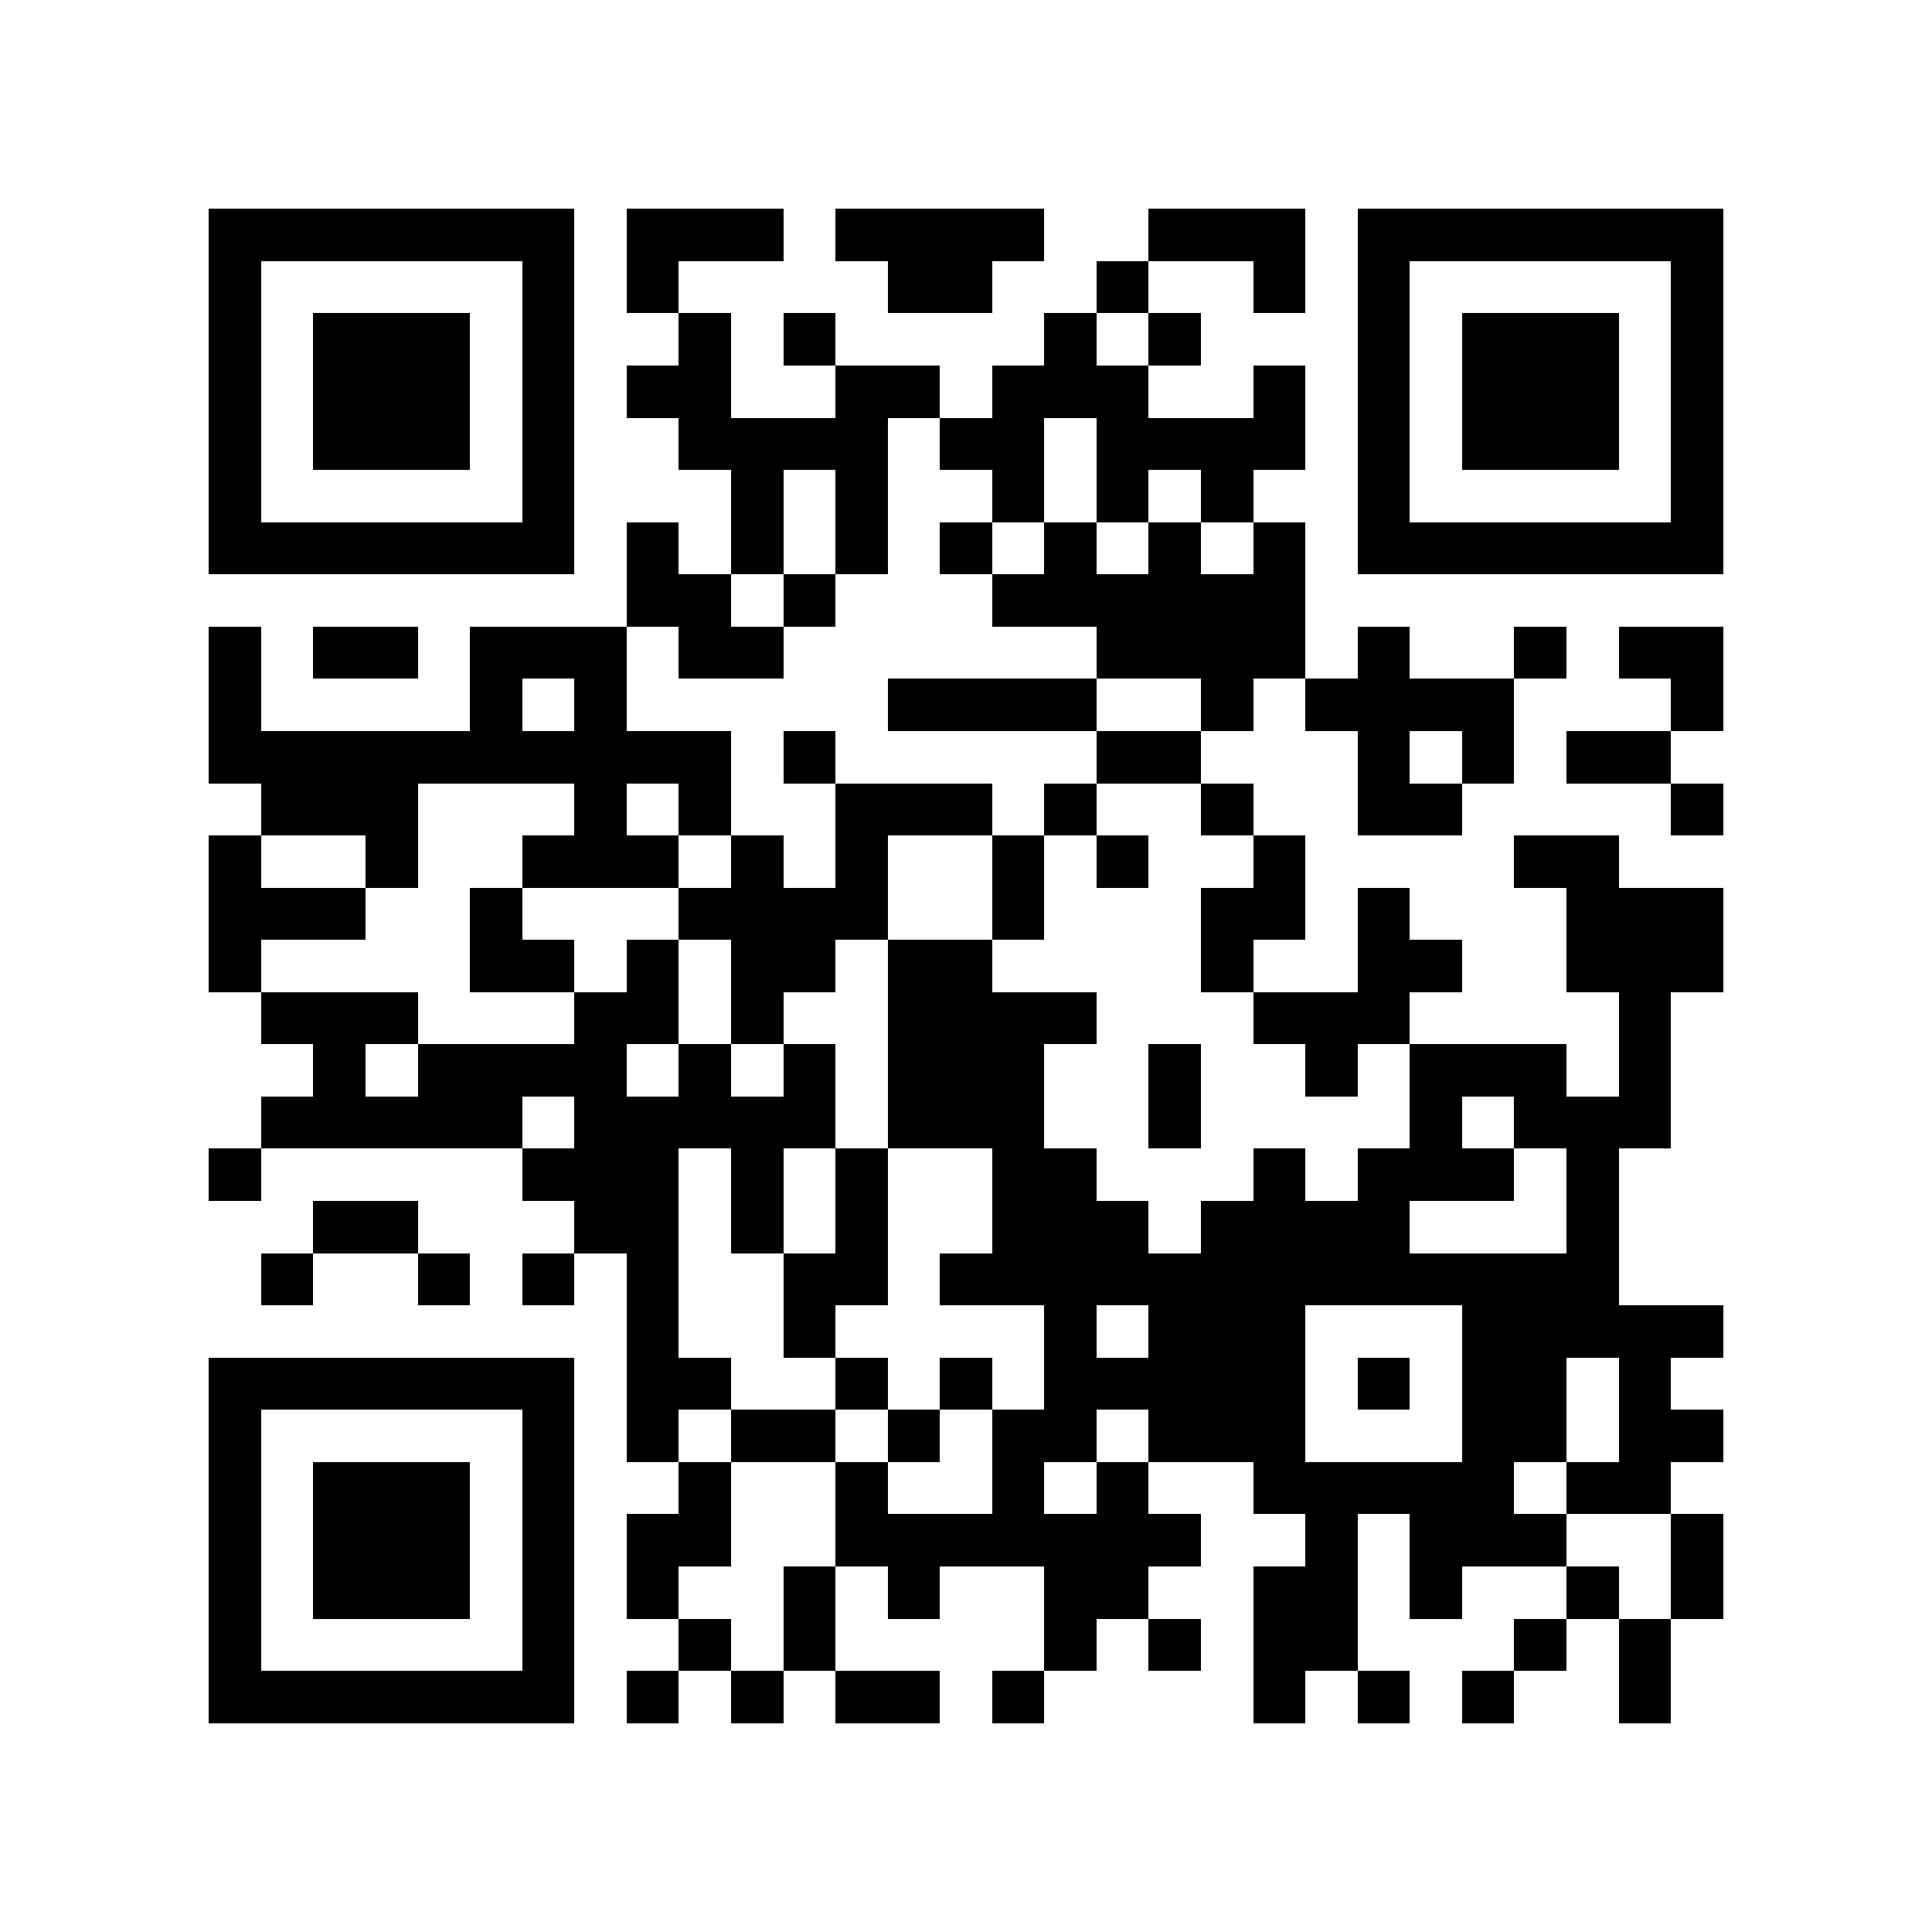 <?xml version="1.0" encoding="utf-8"?><!DOCTYPE svg PUBLIC "-//W3C//DTD SVG 1.1//EN" "http://www.w3.org/Graphics/SVG/1.1/DTD/svg11.dtd"><svg xmlns="http://www.w3.org/2000/svg" viewBox="0 0 37 37" shape-rendering="crispEdges"><path fill="#ffffff" d="M0 0h37v37H0z"/><path stroke="#000000" d="M4 4.5h7m1 0h3m1 0h4m2 0h3m1 0h7M4 5.5h1m5 0h1m1 0h1m4 0h2m2 0h1m2 0h1m1 0h1m5 0h1M4 6.5h1m1 0h3m1 0h1m2 0h1m1 0h1m4 0h1m1 0h1m3 0h1m1 0h3m1 0h1M4 7.5h1m1 0h3m1 0h1m1 0h2m2 0h2m1 0h3m2 0h1m1 0h1m1 0h3m1 0h1M4 8.5h1m1 0h3m1 0h1m2 0h4m1 0h2m1 0h4m1 0h1m1 0h3m1 0h1M4 9.5h1m5 0h1m3 0h1m1 0h1m2 0h1m1 0h1m1 0h1m2 0h1m5 0h1M4 10.5h7m1 0h1m1 0h1m1 0h1m1 0h1m1 0h1m1 0h1m1 0h1m1 0h7M12 11.5h2m1 0h1m3 0h6M4 12.5h1m1 0h2m1 0h3m1 0h2m6 0h4m1 0h1m2 0h1m1 0h2M4 13.5h1m4 0h1m1 0h1m5 0h4m2 0h1m1 0h4m3 0h1M4 14.5h10m1 0h1m5 0h2m3 0h1m1 0h1m1 0h2M5 15.5h3m3 0h1m1 0h1m2 0h3m1 0h1m2 0h1m2 0h2m4 0h1M4 16.5h1m2 0h1m2 0h3m1 0h1m1 0h1m2 0h1m1 0h1m2 0h1m4 0h2M4 17.5h3m2 0h1m3 0h4m2 0h1m3 0h2m1 0h1m3 0h3M4 18.5h1m4 0h2m1 0h1m1 0h2m1 0h2m4 0h1m2 0h2m2 0h3M5 19.5h3m3 0h2m1 0h1m2 0h4m3 0h3m4 0h1M6 20.5h1m1 0h4m1 0h1m1 0h1m1 0h3m2 0h1m2 0h1m1 0h3m1 0h1M5 21.5h5m1 0h5m1 0h3m2 0h1m4 0h1m1 0h3M4 22.5h1m5 0h3m1 0h1m1 0h1m2 0h2m3 0h1m1 0h3m1 0h1M6 23.5h2m3 0h2m1 0h1m1 0h1m2 0h3m1 0h4m3 0h1M5 24.5h1m2 0h1m1 0h1m1 0h1m2 0h2m1 0h13M12 25.5h1m2 0h1m4 0h1m1 0h3m3 0h5M4 26.5h7m1 0h2m2 0h1m1 0h1m1 0h5m1 0h1m1 0h2m1 0h1M4 27.5h1m5 0h1m1 0h1m1 0h2m1 0h1m1 0h2m1 0h3m3 0h2m1 0h2M4 28.5h1m1 0h3m1 0h1m2 0h1m2 0h1m2 0h1m1 0h1m2 0h5m1 0h2M4 29.5h1m1 0h3m1 0h1m1 0h2m2 0h7m2 0h1m1 0h3m2 0h1M4 30.5h1m1 0h3m1 0h1m1 0h1m2 0h1m1 0h1m2 0h2m2 0h2m1 0h1m2 0h1m1 0h1M4 31.5h1m5 0h1m2 0h1m1 0h1m4 0h1m1 0h1m1 0h2m3 0h1m1 0h1M4 32.5h7m1 0h1m1 0h1m1 0h2m1 0h1m4 0h1m1 0h1m1 0h1m2 0h1"/></svg>
